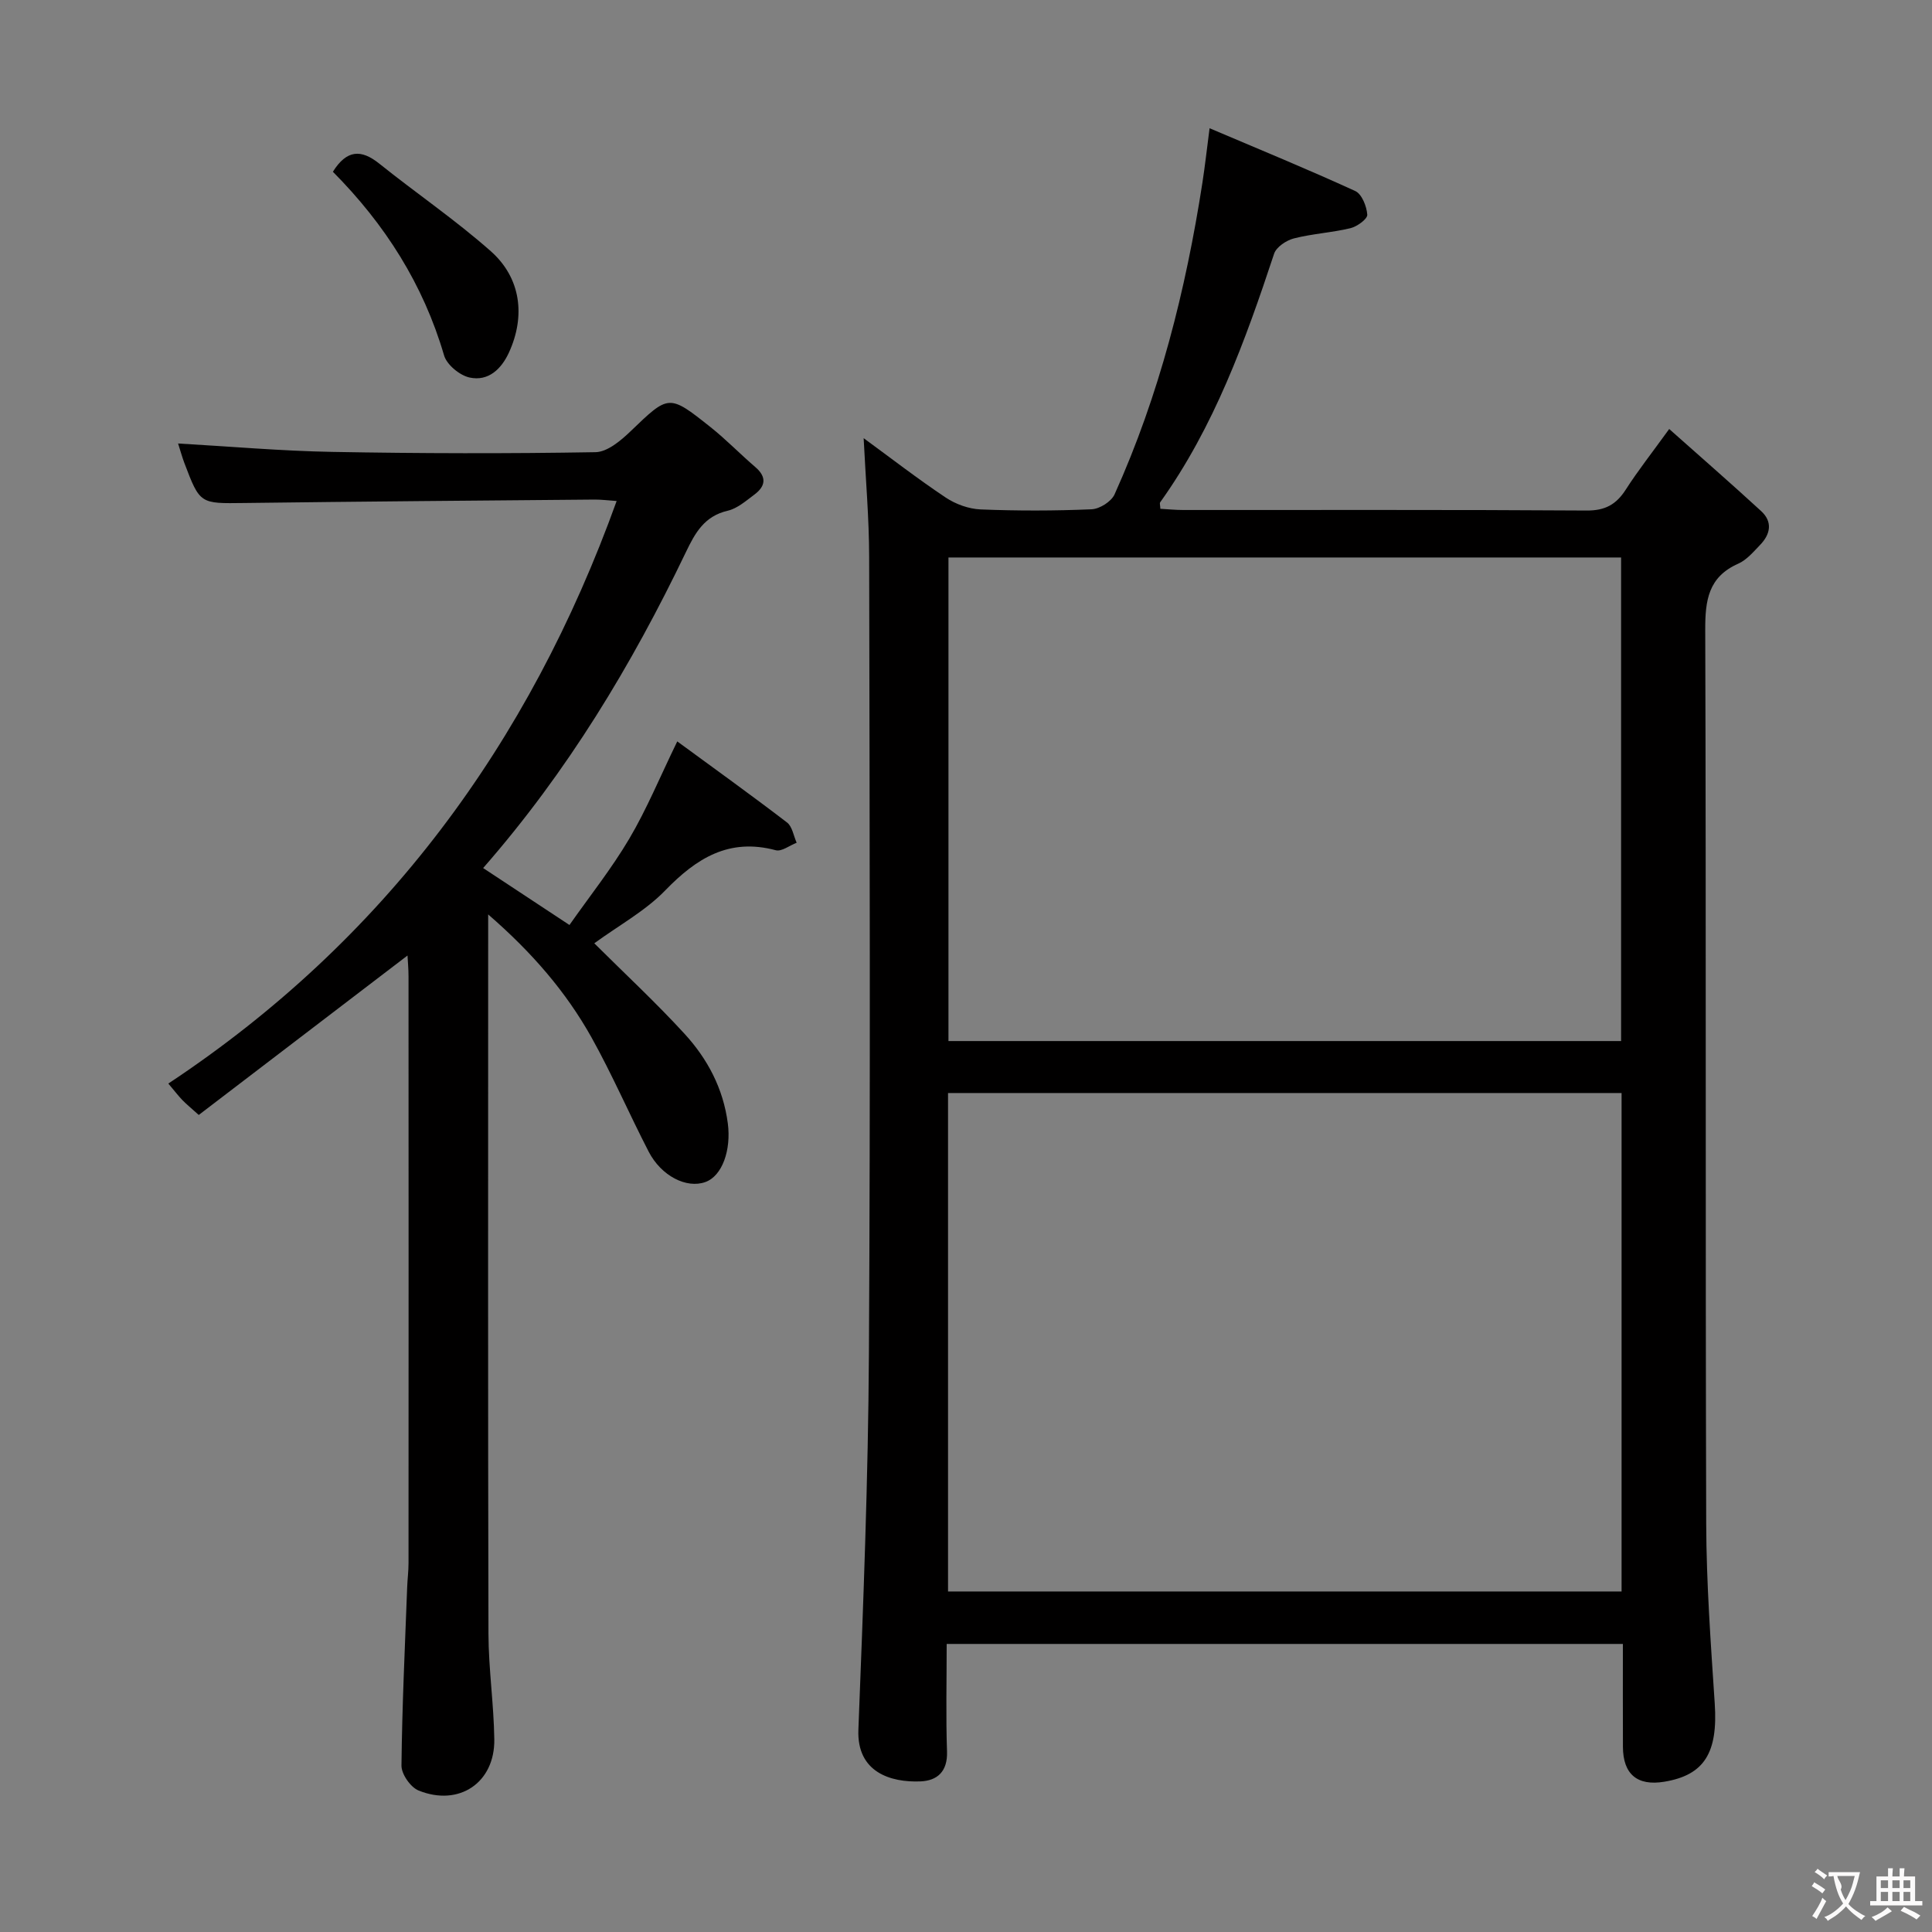 <svg enable-background="new 0 0 400 400" viewBox="0 0 400 400" xmlns="http://www.w3.org/2000/svg"><rect x="0" y="0" width="400" height="400" fill="#808080" stroke="none"/><g fill="#010000"><path d="m196 340.36c0 7.66-.18 14.98.07 22.28.14 4.14-2.02 6.04-5.52 6.18-6.13.24-13.17-1.87-12.83-10.69 1.01-25.92 2.03-51.86 2.18-77.8.32-54.98.15-109.97.05-164.95-.01-8.09-.73-16.19-1.14-24.66 5.56 4.06 11.14 8.39 17 12.3 2.06 1.37 4.76 2.35 7.22 2.45 7.65.31 15.33.3 22.98-.03 1.67-.07 4.08-1.6 4.75-3.09 9.27-20.57 14.73-42.25 18.18-64.48.53-3.44.92-6.91 1.49-11.32 10.21 4.34 20.27 8.47 30.16 13 1.36.62 2.37 3.17 2.49 4.9.06.88-2.09 2.45-3.47 2.79-3.85.93-7.88 1.14-11.72 2.12-1.57.4-3.64 1.78-4.1 3.17-5.97 18.04-12.41 35.83-23.59 51.47-.14.2.01.61.04 1.34 1.57.09 3.17.25 4.77.25 27.82.02 55.65-.08 83.47.11 3.86.03 6.15-1.26 8.13-4.35 2.5-3.9 5.39-7.56 8.98-12.53 6.57 5.84 12.87 11.33 19.02 16.98 2.44 2.23 1.95 4.8-.2 7.02-1.38 1.43-2.78 3.11-4.52 3.88-6.22 2.75-6.86 7.61-6.84 13.73.2 61.65.02 123.3.2 184.94.04 12.45.95 24.91 1.77 37.35.67 10.14-2.13 14.8-10.46 16.17-5.57.92-8.53-1.55-8.55-7.23-.03-6.98-.01-13.96-.01-21.3-46.63 0-93 0-140 0zm.28-114.06v103.2h139.45c0-34.54 0-68.75 0-103.2-46.51 0-92.73 0-139.45 0zm.09-110.88v100.12h139.26c0-33.6 0-66.81 0-100.12-46.6 0-92.82 0-139.26 0z"/><path d="m84.37 197.83c-14.5 11.07-28.86 22.04-43.22 33.01-1.68-1.51-2.57-2.24-3.37-3.06s-1.49-1.74-2.93-3.44c44.66-29.58 74.7-70.3 92.82-120.61-1.71-.12-3.16-.31-4.6-.3-24.15.21-48.29.4-72.44.71-9.22.12-9.22.26-12.47-8.31-.46-1.22-.8-2.49-1.29-4.01 10.84.62 21.37 1.55 31.92 1.74 18.16.33 36.33.37 54.49.06 2.46-.04 5.24-2.38 7.25-4.31 7.94-7.62 7.9-7.78 16.55-.9 3.25 2.58 6.16 5.6 9.31 8.3 2.43 2.09 2.09 3.99-.23 5.71-1.72 1.28-3.51 2.86-5.5 3.32-4.84 1.13-6.74 4.58-8.68 8.63-11.2 23.33-24.47 45.37-41.95 65.35 5.82 3.84 11.41 7.53 17.87 11.79 4.19-5.97 8.72-11.66 12.39-17.87 3.61-6.11 6.33-12.74 9.93-20.14 7.61 5.58 15.26 11.07 22.73 16.79 1.09.84 1.35 2.77 1.99 4.19-1.46.56-3.12 1.88-4.33 1.55-9.69-2.59-16.42 1.66-22.89 8.33-4.1 4.23-9.52 7.18-14.68 10.94 6.36 6.33 12.78 12.29 18.68 18.73 4.77 5.2 8.03 11.34 8.97 18.58.71 5.48-1.14 10.86-4.66 12.12-3.89 1.4-9.13-1.25-11.74-6.31-4.04-7.83-7.54-15.95-11.83-23.64-5.28-9.43-12.28-17.56-21.39-25.46v5.9c0 47.67-.06 95.33.06 143 .02 7.3 1.11 14.6 1.21 21.9.13 8.95-7.28 13.98-15.67 10.59-1.67-.67-3.57-3.4-3.55-5.17.13-12.31.72-24.61 1.18-36.91.06-1.66.28-3.31.28-4.97.02-40.5.02-81 0-121.5 0-1.57-.15-3.16-.21-4.33z"/><path d="m68.92 35.56c2.86-4.56 5.83-4.71 9.61-1.68 7.63 6.12 15.76 11.65 23.07 18.12 6.26 5.53 7.23 13.43 3.78 20.97-1.58 3.45-4.28 6.02-8.13 5.2-2.06-.44-4.74-2.64-5.31-4.59-4.3-14.7-12.21-27.13-23.02-38.02z"/></g><path d="m377.9 391.2c-.2.3-.4.5-.6.8-.7-.6-1.4-1-2.2-1.5.2-.3.4-.5.5-.8.6.4 1.4.8 2.3 1.5zm-1.8 6.1c-.2-.2-.5-.4-.9-.6.4-.6.8-1.2 1.2-1.9s.7-1.3.9-1.9c.3.3.5.5.8.7-.7 1.3-1.4 2.6-2 3.7zm2.2-9c-.3.3-.5.5-.6.8-.6-.6-1.3-1.1-2-1.5.3-.3.5-.5.6-.7.6.5 1.3.9 2 1.4zm.3.2v-.9h2 4.5c-.3 1.3-.6 2.5-1 3.6s-.9 2.1-1.4 3c.4.5 1 1 1.6 1.4s1.2.8 1.9 1.1c-.3.2-.5.4-.8.8-.4-.3-1-.7-1.6-1.2s-1.2-1.1-1.6-1.6c-.5.6-1.1 1.1-1.7 1.6s-1.4.9-2.1 1.4c-.1-.3-.3-.5-.7-.8.6-.2 1.2-.5 1.9-1s1.4-1.1 2-1.8c-.5-.8-.9-1.6-1.2-2.5s-.6-2-.8-3.2c-.4.1-.7.1-1 .1zm2.5 2.7c.3 1 .7 1.7 1 2.2.3-.5.6-1.1 1-2s.6-1.9.9-3h-3.2-.4c.1.9 1.3 1.8.7 2.8z" fill="#fbfafa"/><path d="m396.5 388.5v1.5 3.6h1.5v.9c-.4 0-1 0-1.7 0h-7.9c-.5 0-.9 0-1.2 0v-.9h1.3v-3.5c0-.7 0-1.2 0-1.6h2.4c0-.8 0-1.4 0-1.7h1c0 .3-.1.8-.1 1.7h1.5c0-.8 0-1.4 0-1.7h1c0 .3-.1.9-.1 1.7zm-8.2 9.2c-.2-.3-.5-.5-.8-.8.8-.3 1.4-.6 1.9-.9s1-.7 1.4-1.1c.3.3.6.5.9.8-1.6 1-2.8 1.6-3.4 2zm2.6-6.8v-1.6h-1.5v1.6zm0 2.7v-1.9h-1.5v1.9zm2.4-2.7v-1.6h-1.5v1.6zm0 2.7v-1.9h-1.5v1.9zm.2 2 .7-.8c.4.2.9.5 1.6.8s1.3.7 1.8 1c-.3.3-.5.5-.8.8-.4-.3-1.5-1-3.3-1.8zm2-4.7v-1.6h-1.4v1.6zm0 2.7v-1.9h-1.4v1.9z" fill="#fbfafa"/></svg>